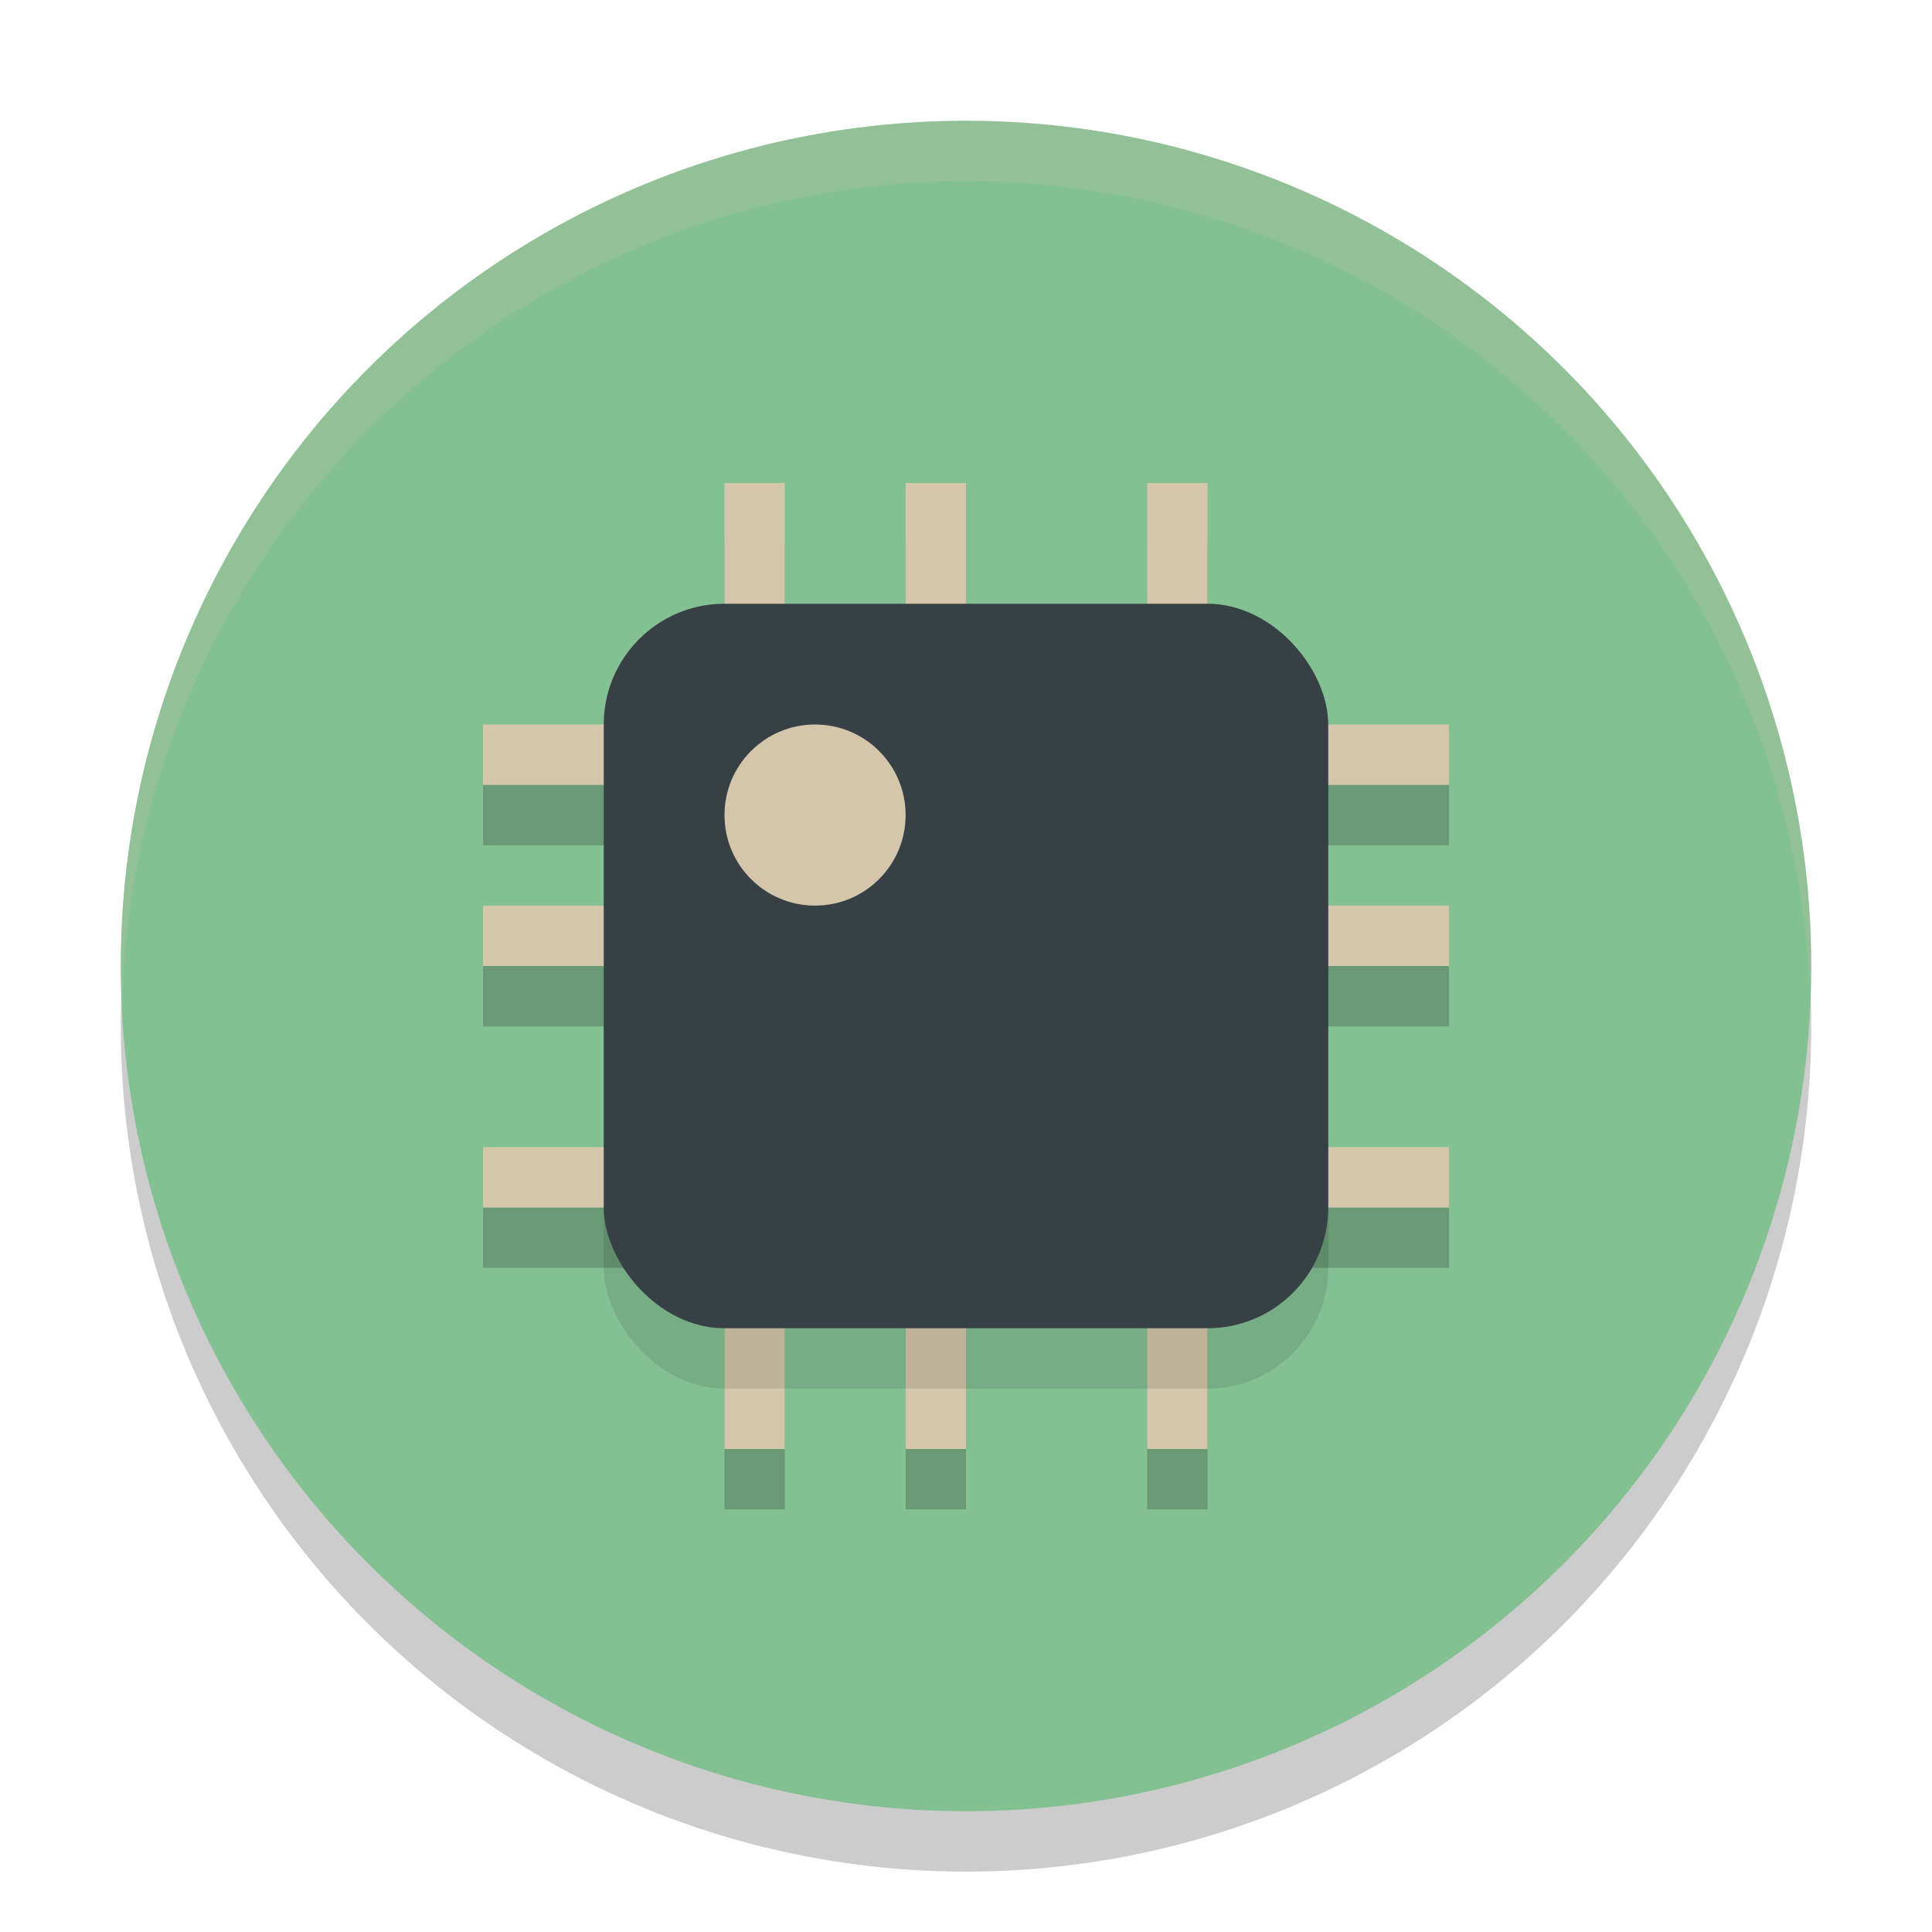 <svg width="32" height="32" version="1.1" xmlns="http://www.w3.org/2000/svg">
 <g>
  <circle cx="16" cy="17" r="14" style="opacity:.2"/>
  <circle cx="16" cy="16" r="14" style="fill:#83c092"/>
  <path d="M 16,2 A 14,14 0 0 0 2,16 14,14 0 0 0 2.022,16.586 14,14 0 0 1 16,3 14,14 0 0 1 29.979,16.414 14,14 0 0 0 30,16 14,14 0 0 0 16,2 Z" style="fill:#d3c6aa;opacity:.2"/>
  <path d="m12 9v4h-4v1h4v2h-4v1h4v3h-4v1h4v4h1v-4h2v4h1v-4h3v4h1v-4h4v-1h-4v-3h4v-1h-4v-2h4v-1h-4v-4h-1v4h-3v-4h-1v4h-2v-4z" style="opacity:.2"/>
  <path d="m12 8v4h-4v1h4v2h-4v1h4v3h-4v1h4v4h1v-4h2v4h1v-4h3v4h1v-4h4v-1h-4v-3h4v-1h-4v-2h4v-1h-4v-4h-1v4h-3v-4h-1v4h-2v-4z" style="fill:#d3c6aa"/>
  <rect x="10" y="11" width="12" height="12" rx="2" ry="2" style="opacity:.1"/>
  <rect x="10" y="10" width="12" height="12" rx="2" ry="2" style="fill:#374145"/>
  <circle cx="13.5" cy="13.5" r="1.5" style="fill:#d3c6aa"/>
 </g>
</svg>
